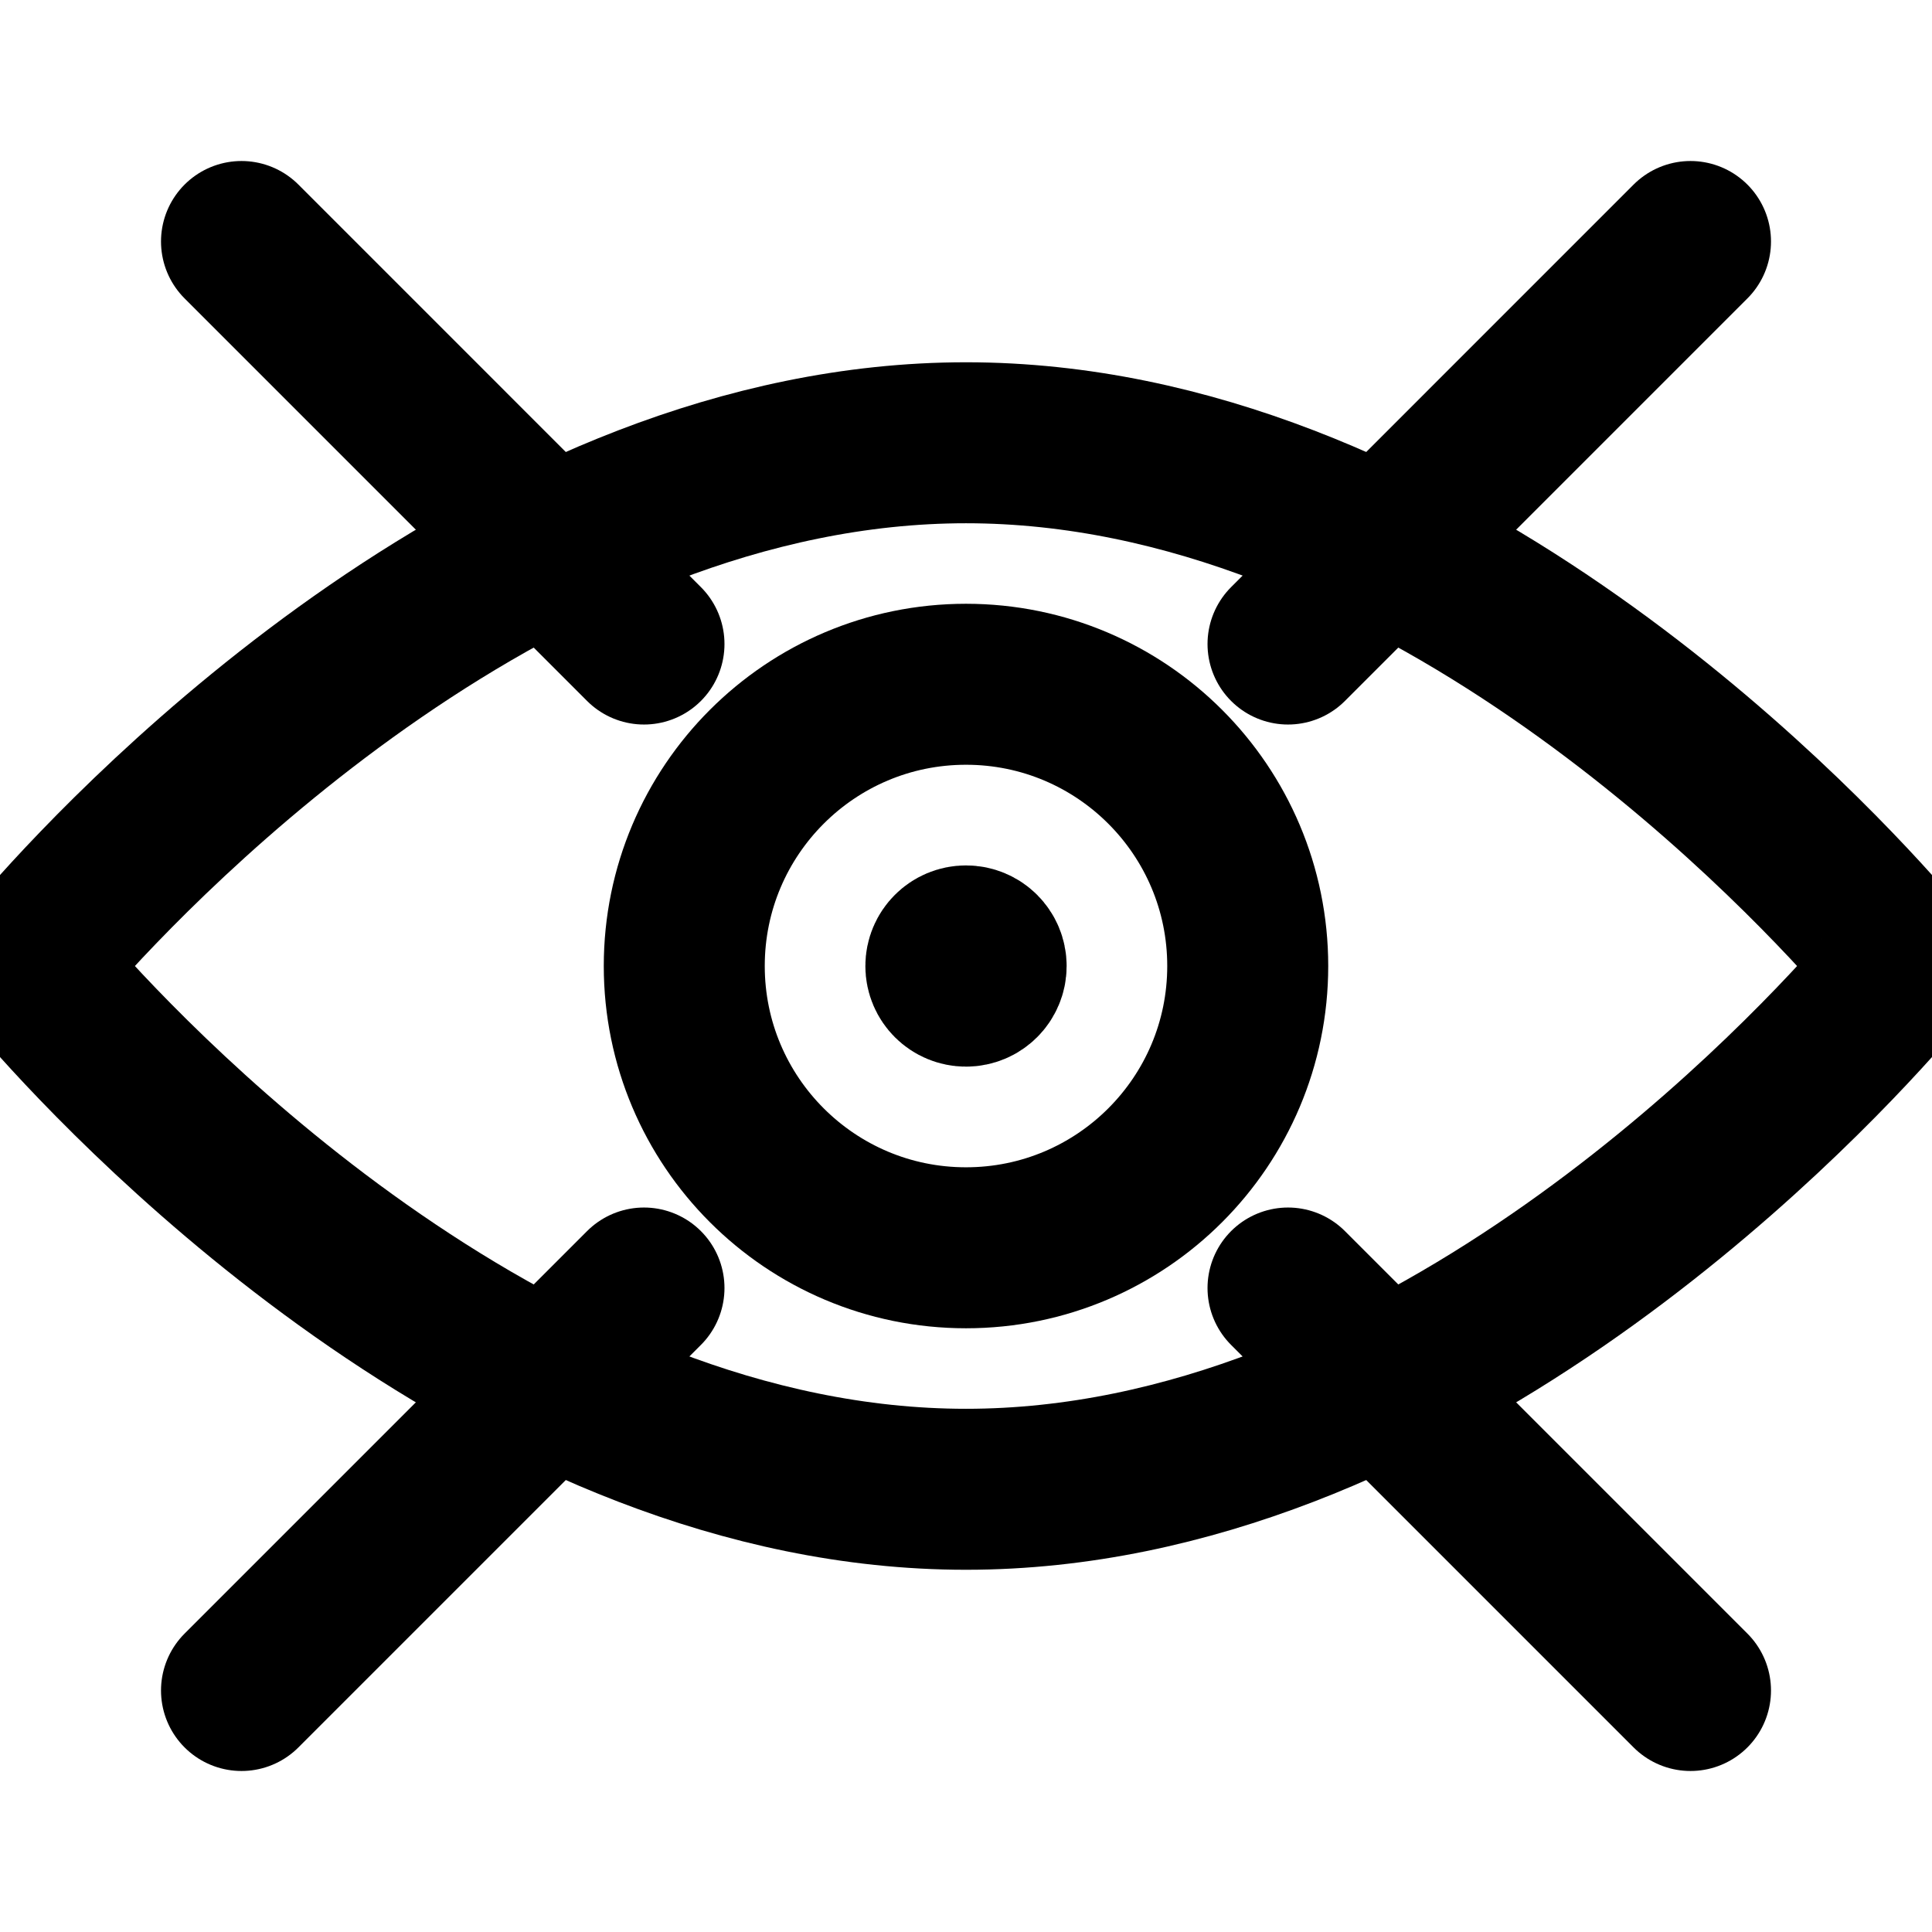 <svg width="40" height="40" viewBox="0 0 40 40" fill="none" xmlns="http://www.w3.org/2000/svg">
<g clip-path="url(#clip0_1114_7217)">
<path d="M20 25.834C23.222 25.834 25.833 23.222 25.833 20C25.833 16.779 23.222 14.167 20 14.167C16.778 14.167 14.167 16.779 14.167 20C14.167 23.222 16.778 25.834 20 25.834Z" stroke="black" stroke-width="3.333" stroke-linecap="round" stroke-linejoin="round"/>
<path d="M26.667 13.334L35 5" stroke="black" stroke-width="3.333" stroke-linecap="round" stroke-linejoin="round"/>
<path d="M13.333 13.334L5 5" stroke="black" stroke-width="3.333" stroke-linecap="round" stroke-linejoin="round"/>
<path d="M26.667 26.667L35 35" stroke="black" stroke-width="3.333" stroke-linecap="round" stroke-linejoin="round"/>
<path d="M13.333 26.667L5 35" stroke="black" stroke-width="3.333" stroke-linecap="round" stroke-linejoin="round"/>
<path d="M38.96 19.454C37.022 17.254 29.27 9.167 20 9.167C10.73 9.167 2.978 17.254 1.04 19.454C0.908 19.605 0.836 19.799 0.836 20C0.836 20.201 0.908 20.395 1.04 20.547C2.978 22.747 10.73 30.834 20 30.834C29.27 30.834 37.022 22.747 38.96 20.547C39.092 20.395 39.164 20.201 39.164 20C39.164 19.799 39.092 19.605 38.96 19.454Z" stroke="black" stroke-width="3.333" stroke-linecap="round" stroke-linejoin="round"/>
<path d="M20 20.417C19.77 20.417 19.583 20.231 19.583 20.001C19.583 19.77 19.77 19.584 20 19.584" stroke="black" stroke-width="3.333"/>
<path d="M20 20.417C20.23 20.417 20.417 20.231 20.417 20.001C20.417 19.77 20.23 19.584 20 19.584" stroke="black" stroke-width="3.333"/>
</g>
<defs>
<clipPath id="clip0_1114_7217">
<rect width="40" height="40" fill="white" transform="translate(0 0)"/>
</clipPath>
</defs>
</svg>

